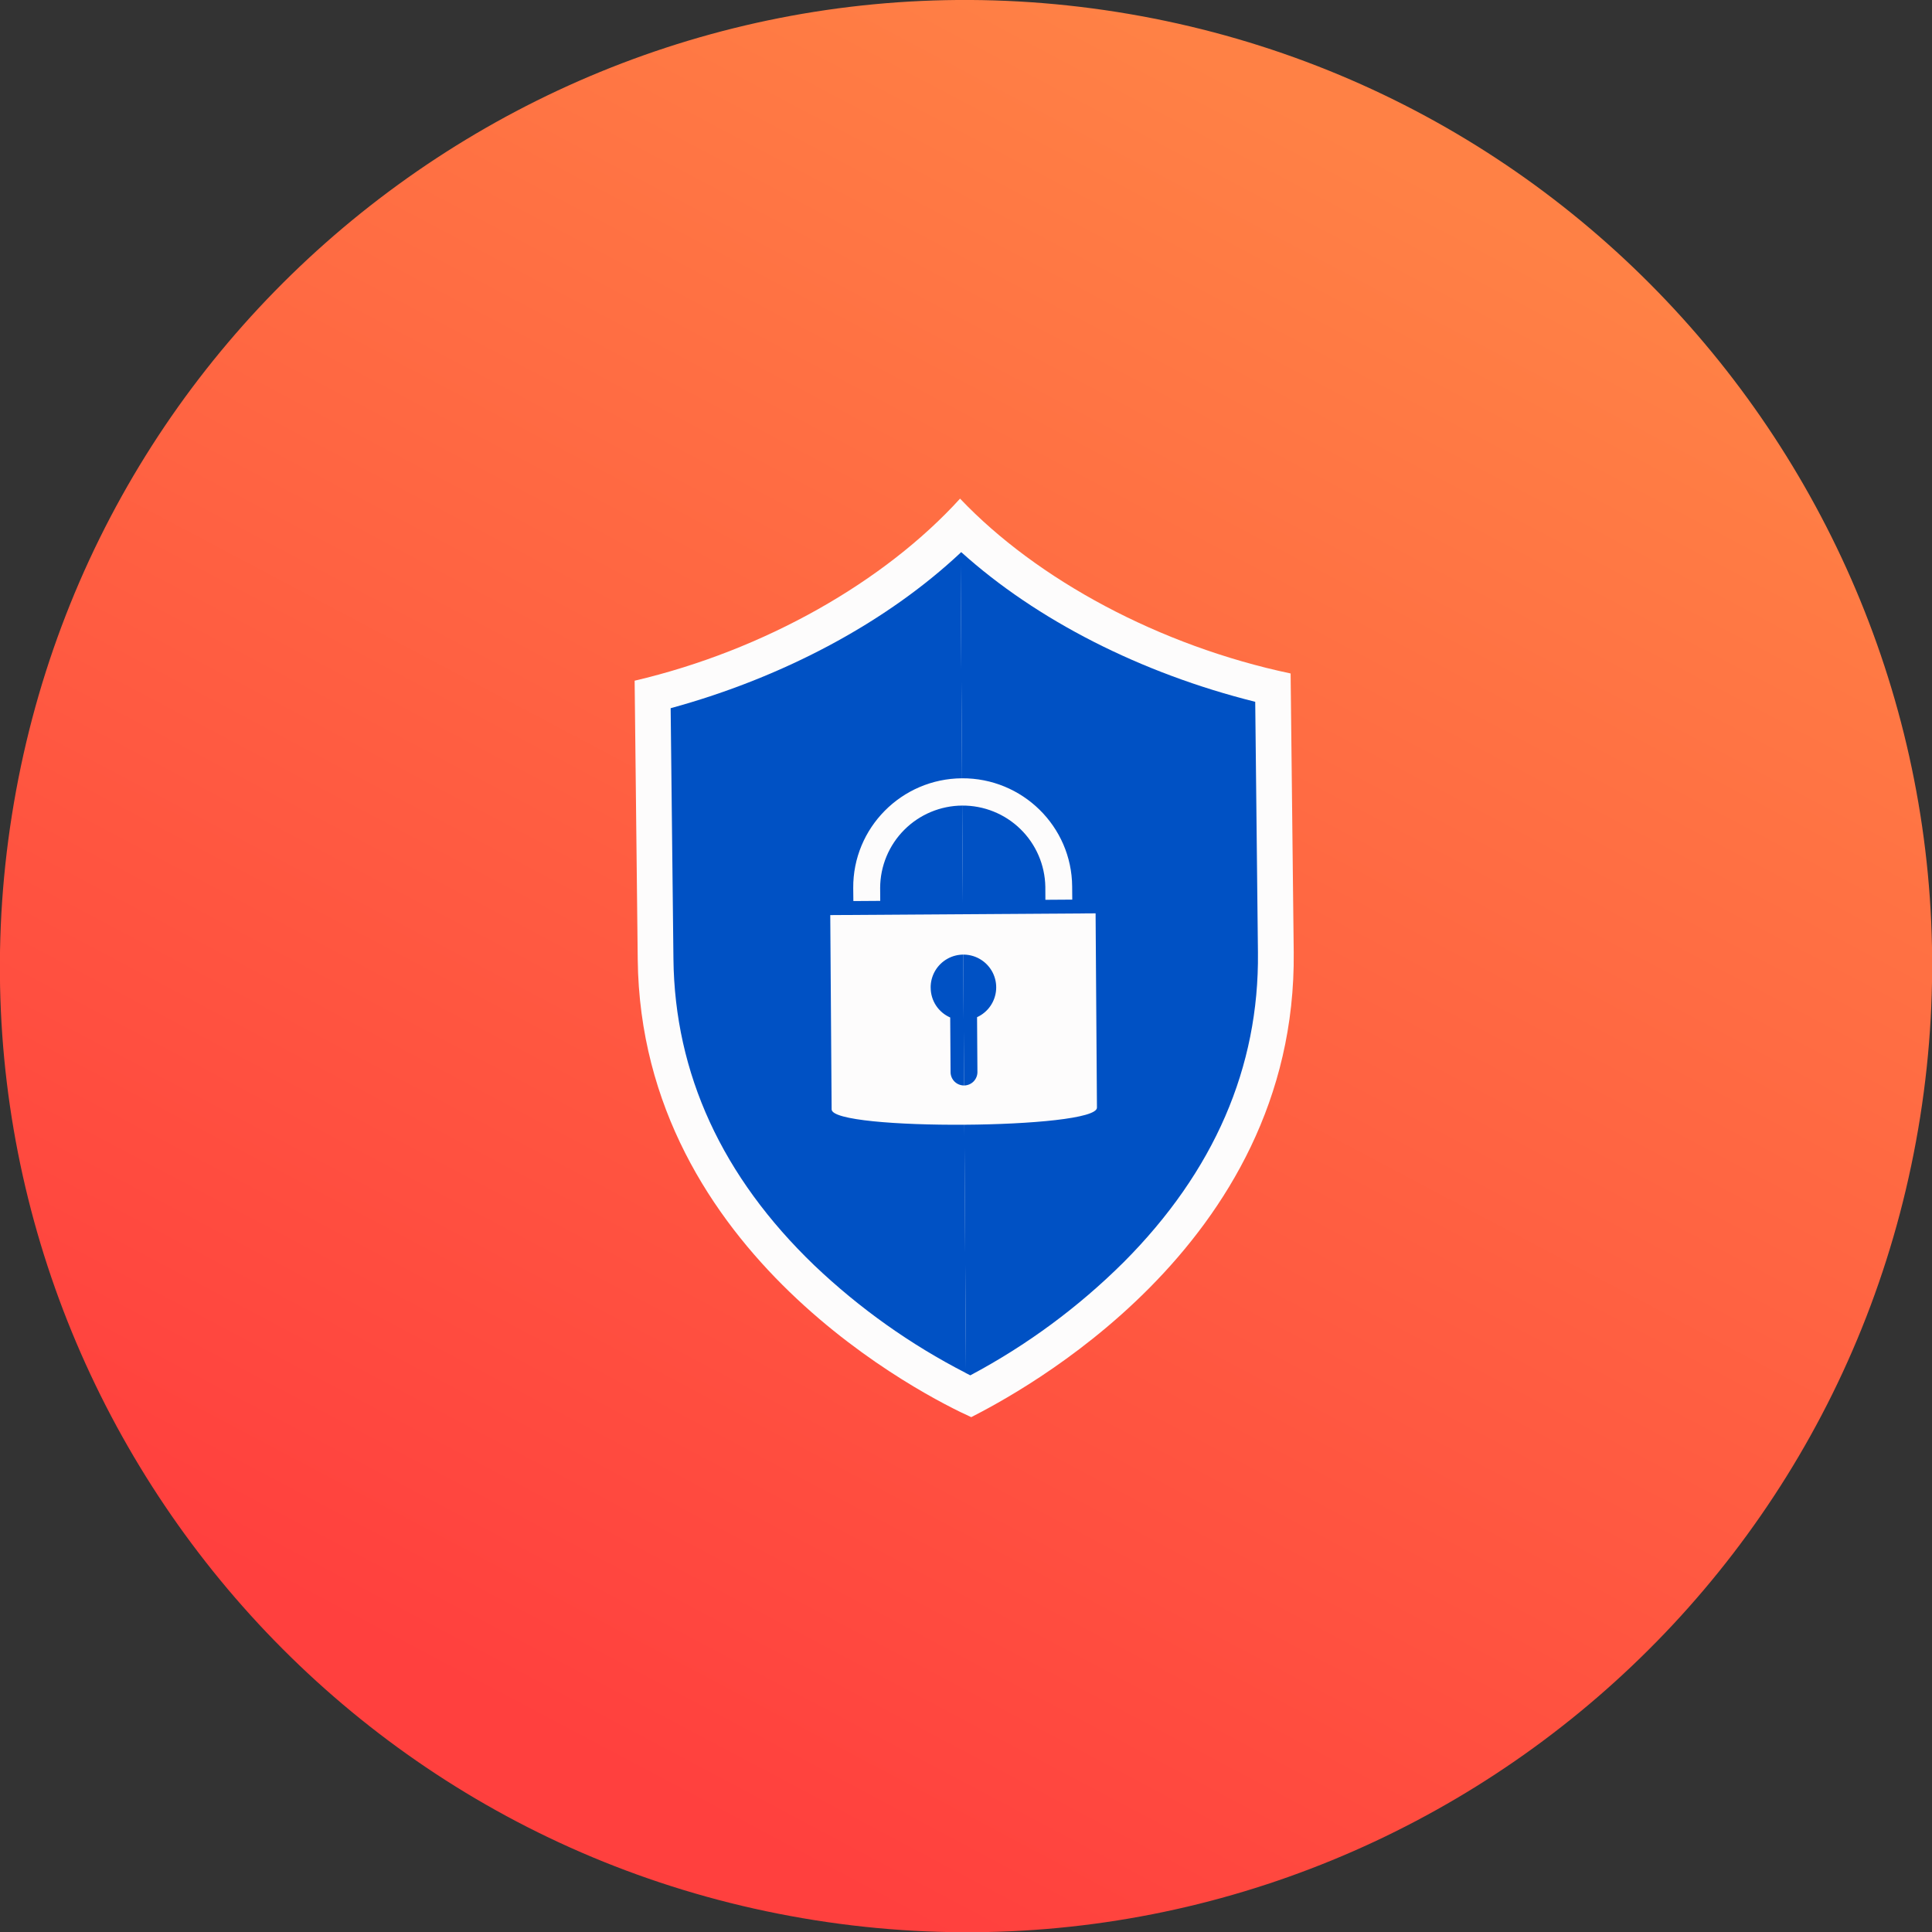 <svg width="140" height="140" viewBox="0 0 140 140" fill="none" xmlns="http://www.w3.org/2000/svg">
<rect x="0" y="0" width="140" height="140" fill="#333333" stroke="none"/>
<g clip-path="url(#clip0_2531_19917)">
<path d="M139.144 80.934C145.178 42.748 119.114 6.901 80.928 0.866C42.742 -5.168 6.894 20.896 0.86 59.082C-5.175 97.268 20.89 133.116 59.076 139.15C97.262 145.185 133.109 119.12 139.144 80.934Z" fill="url(#paint0_linear_2531_19917)"/>
<path d="M69.569 36.133C75.156 42.011 84.038 46.8 93.523 48.802C93.53 49.432 93.568 52.921 93.748 68.999C93.985 90.447 73.548 101.063 70.38 102.692C67.286 101.299 46.451 90.97 46.212 69.522C46.034 53.444 45.995 49.956 45.988 49.326C55.421 47.115 64.116 42.132 69.569 36.133Z" fill="#FDFCFC"/>
<path d="M69.654 40.009C75.118 44.933 82.669 48.785 90.958 50.855L91.155 69.027C91.247 77.343 87.978 84.886 81.438 91.451C78.153 94.72 74.404 97.487 70.311 99.662L69.996 99.502L69.602 40.054C69.622 40.038 69.639 40.024 69.654 40.009Z" fill="#0051C4"/>
<path d="M69.608 40.052L70.002 99.5C65.984 97.438 62.283 94.81 59.012 91.697C52.329 85.277 48.892 77.807 48.8 69.491L48.598 51.319C56.81 49.073 64.253 45.075 69.608 40.052Z" fill="#0051C4"/>
<path d="M60.164 66.311L60.263 80.39C60.273 81.957 79.502 81.831 79.489 80.264L79.391 66.185L60.164 66.311ZM67.439 71.579C67.433 71.151 67.544 70.73 67.758 70.359C67.972 69.989 68.282 69.684 68.656 69.475C69.029 69.266 69.452 69.163 69.88 69.175C70.307 69.186 70.724 69.314 71.085 69.543C71.447 69.772 71.739 70.094 71.933 70.475C72.126 70.857 72.213 71.284 72.183 71.711C72.154 72.137 72.01 72.548 71.767 72.9C71.524 73.252 71.19 73.531 70.801 73.709L70.828 77.709C70.821 77.961 70.717 78.202 70.537 78.379C70.356 78.556 70.114 78.656 69.861 78.658C69.608 78.659 69.365 78.563 69.182 78.388C68.999 78.213 68.892 77.974 68.882 77.721L68.856 73.731C68.436 73.548 68.079 73.247 67.827 72.864C67.576 72.481 67.442 72.034 67.441 71.576L67.439 71.579Z" fill="#FDFCFC"/>
<path d="M61.838 65.294L63.785 65.281L63.779 64.334C63.786 62.758 64.414 61.248 65.527 60.133C66.64 59.017 68.148 58.386 69.724 58.375C71.3 58.365 72.816 58.976 73.944 60.077C75.072 61.178 75.72 62.679 75.748 64.255L75.753 65.203L77.7 65.19L77.693 64.241C77.664 59.888 74.083 56.37 69.706 56.398C65.329 56.427 61.8 59.992 61.828 64.345L61.838 65.294Z" fill="#FDFCFC"/>
</g>
<defs>
<linearGradient id="paint0_linear_2531_19917" x1="20.322" y1="115.309" x2="80.928" y2="0.866" gradientUnits="userSpaceOnUse">
<stop stop-color="#FF403E"/>
<stop offset="1" stop-color="#FF8145"/>
</linearGradient>
<clipPath id="clip0_2531_19917">
<rect width="140" height="140" fill="white"/>
</clipPath>
</defs>
</svg>
